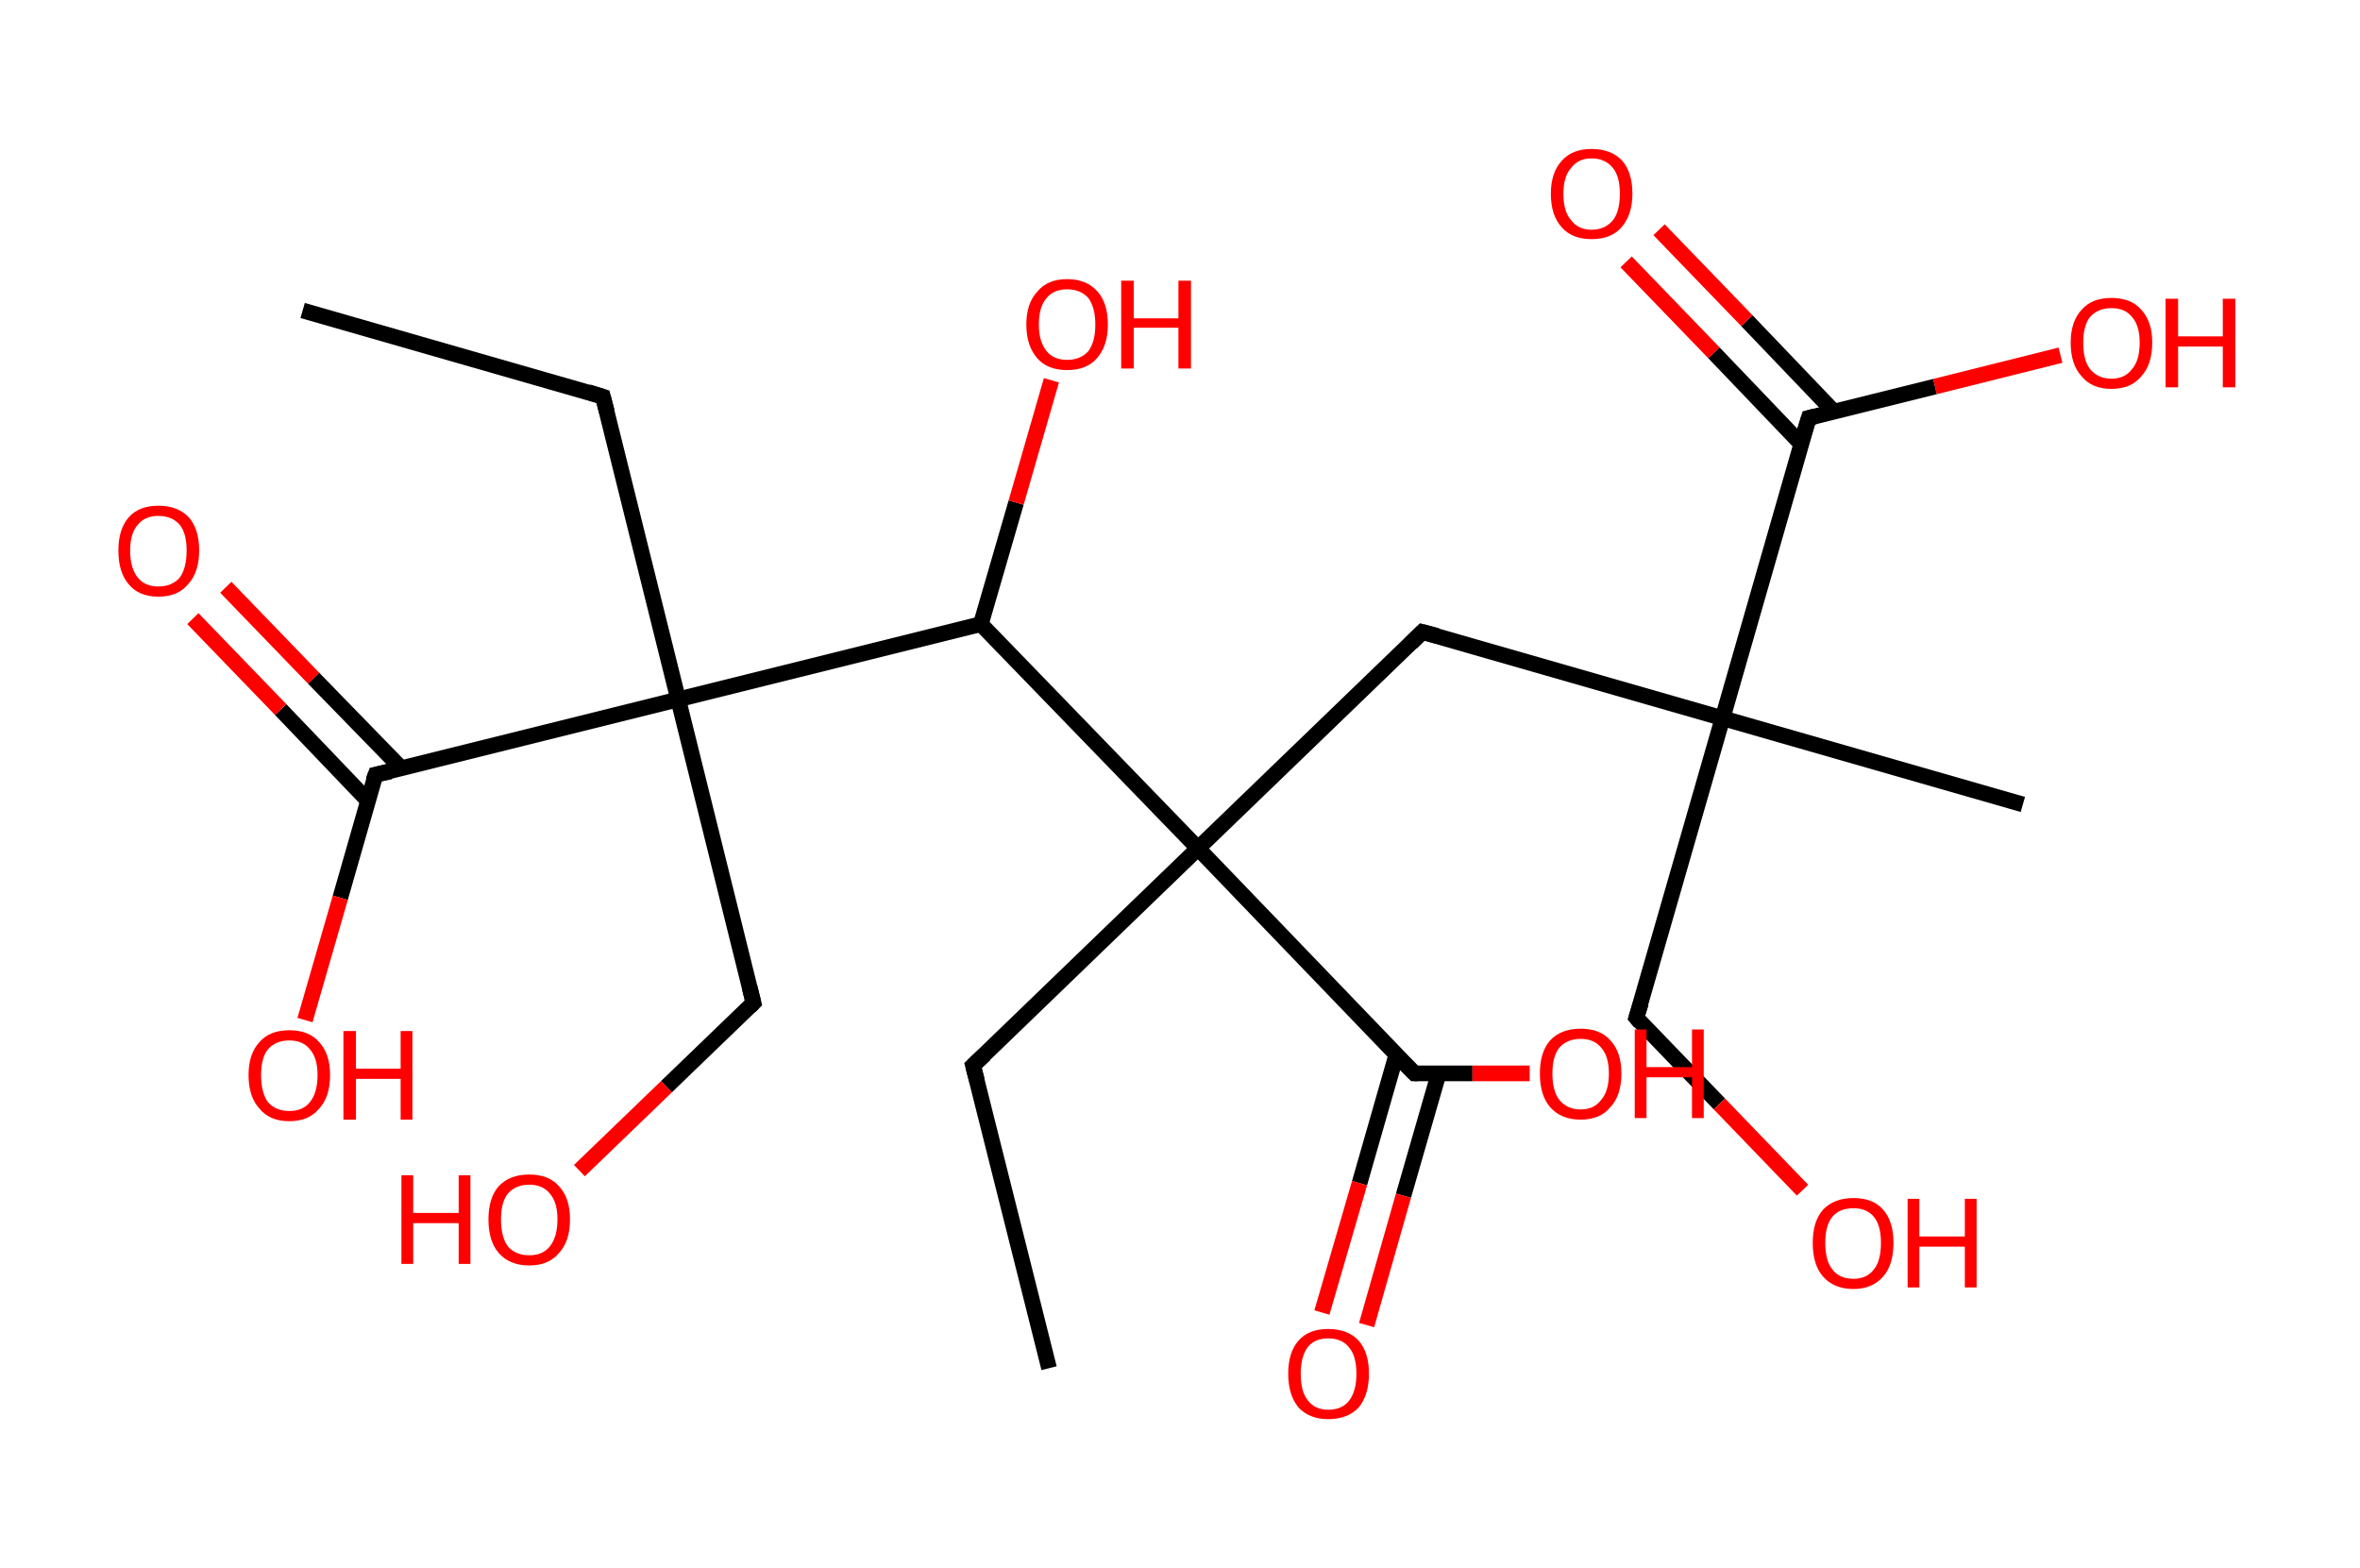 <?xml version='1.0' encoding='ASCII' standalone='yes'?>
<svg xmlns="http://www.w3.org/2000/svg" xmlns:rdkit="http://www.rdkit.org/xml" xmlns:xlink="http://www.w3.org/1999/xlink" version="1.1" baseProfile="full" xml:space="preserve" width="301px" height="200px" viewBox="0 0 301 200">
<!-- END OF HEADER -->
<rect style="opacity:1.0;fill:#FFFFFF;stroke:none" width="301.0" height="200.0" x="0.0" y="0.0"> </rect>
<path class="bond-0 atom-0 atom-1" d="M 38.6,39.6 L 76.9,50.6" style="fill:none;fill-rule:evenodd;stroke:#000000;stroke-width:2.0px;stroke-linecap:butt;stroke-linejoin:miter;stroke-opacity:1"/>
<path class="bond-1 atom-1 atom-2" d="M 76.9,50.6 L 86.5,89.2" style="fill:none;fill-rule:evenodd;stroke:#000000;stroke-width:2.0px;stroke-linecap:butt;stroke-linejoin:miter;stroke-opacity:1"/>
<path class="bond-2 atom-2 atom-3" d="M 86.5,89.2 L 96.1,127.9" style="fill:none;fill-rule:evenodd;stroke:#000000;stroke-width:2.0px;stroke-linecap:butt;stroke-linejoin:miter;stroke-opacity:1"/>
<path class="bond-3 atom-3 atom-4" d="M 96.1,127.9 L 85.0,138.6" style="fill:none;fill-rule:evenodd;stroke:#000000;stroke-width:2.0px;stroke-linecap:butt;stroke-linejoin:miter;stroke-opacity:1"/>
<path class="bond-3 atom-3 atom-4" d="M 85.0,138.6 L 73.9,149.3" style="fill:none;fill-rule:evenodd;stroke:#FF0000;stroke-width:2.0px;stroke-linecap:butt;stroke-linejoin:miter;stroke-opacity:1"/>
<path class="bond-4 atom-2 atom-5" d="M 86.5,89.2 L 47.9,98.8" style="fill:none;fill-rule:evenodd;stroke:#000000;stroke-width:2.0px;stroke-linecap:butt;stroke-linejoin:miter;stroke-opacity:1"/>
<path class="bond-5 atom-5 atom-6" d="M 51.2,98.0 L 40.0,86.5" style="fill:none;fill-rule:evenodd;stroke:#000000;stroke-width:2.0px;stroke-linecap:butt;stroke-linejoin:miter;stroke-opacity:1"/>
<path class="bond-5 atom-5 atom-6" d="M 40.0,86.5 L 28.8,74.9" style="fill:none;fill-rule:evenodd;stroke:#FF0000;stroke-width:2.0px;stroke-linecap:butt;stroke-linejoin:miter;stroke-opacity:1"/>
<path class="bond-5 atom-5 atom-6" d="M 46.9,102.1 L 35.8,90.5" style="fill:none;fill-rule:evenodd;stroke:#000000;stroke-width:2.0px;stroke-linecap:butt;stroke-linejoin:miter;stroke-opacity:1"/>
<path class="bond-5 atom-5 atom-6" d="M 35.8,90.5 L 24.6,78.9" style="fill:none;fill-rule:evenodd;stroke:#FF0000;stroke-width:2.0px;stroke-linecap:butt;stroke-linejoin:miter;stroke-opacity:1"/>
<path class="bond-6 atom-5 atom-7" d="M 47.9,98.8 L 43.4,114.5" style="fill:none;fill-rule:evenodd;stroke:#000000;stroke-width:2.0px;stroke-linecap:butt;stroke-linejoin:miter;stroke-opacity:1"/>
<path class="bond-6 atom-5 atom-7" d="M 43.4,114.5 L 38.9,130.1" style="fill:none;fill-rule:evenodd;stroke:#FF0000;stroke-width:2.0px;stroke-linecap:butt;stroke-linejoin:miter;stroke-opacity:1"/>
<path class="bond-7 atom-2 atom-8" d="M 86.5,89.2 L 125.1,79.6" style="fill:none;fill-rule:evenodd;stroke:#000000;stroke-width:2.0px;stroke-linecap:butt;stroke-linejoin:miter;stroke-opacity:1"/>
<path class="bond-8 atom-8 atom-9" d="M 125.1,79.6 L 129.6,64.1" style="fill:none;fill-rule:evenodd;stroke:#000000;stroke-width:2.0px;stroke-linecap:butt;stroke-linejoin:miter;stroke-opacity:1"/>
<path class="bond-8 atom-8 atom-9" d="M 129.6,64.1 L 134.1,48.5" style="fill:none;fill-rule:evenodd;stroke:#FF0000;stroke-width:2.0px;stroke-linecap:butt;stroke-linejoin:miter;stroke-opacity:1"/>
<path class="bond-9 atom-8 atom-10" d="M 125.1,79.6 L 152.8,108.2" style="fill:none;fill-rule:evenodd;stroke:#000000;stroke-width:2.0px;stroke-linecap:butt;stroke-linejoin:miter;stroke-opacity:1"/>
<path class="bond-10 atom-10 atom-11" d="M 152.8,108.2 L 124.1,135.9" style="fill:none;fill-rule:evenodd;stroke:#000000;stroke-width:2.0px;stroke-linecap:butt;stroke-linejoin:miter;stroke-opacity:1"/>
<path class="bond-11 atom-11 atom-12" d="M 124.1,135.9 L 133.8,174.5" style="fill:none;fill-rule:evenodd;stroke:#000000;stroke-width:2.0px;stroke-linecap:butt;stroke-linejoin:miter;stroke-opacity:1"/>
<path class="bond-12 atom-10 atom-13" d="M 152.8,108.2 L 181.4,80.6" style="fill:none;fill-rule:evenodd;stroke:#000000;stroke-width:2.0px;stroke-linecap:butt;stroke-linejoin:miter;stroke-opacity:1"/>
<path class="bond-13 atom-13 atom-14" d="M 181.4,80.6 L 219.7,91.6" style="fill:none;fill-rule:evenodd;stroke:#000000;stroke-width:2.0px;stroke-linecap:butt;stroke-linejoin:miter;stroke-opacity:1"/>
<path class="bond-14 atom-14 atom-15" d="M 219.7,91.6 L 258.0,102.6" style="fill:none;fill-rule:evenodd;stroke:#000000;stroke-width:2.0px;stroke-linecap:butt;stroke-linejoin:miter;stroke-opacity:1"/>
<path class="bond-15 atom-14 atom-16" d="M 219.7,91.6 L 208.7,129.8" style="fill:none;fill-rule:evenodd;stroke:#000000;stroke-width:2.0px;stroke-linecap:butt;stroke-linejoin:miter;stroke-opacity:1"/>
<path class="bond-16 atom-16 atom-17" d="M 208.7,129.8 L 219.3,140.8" style="fill:none;fill-rule:evenodd;stroke:#000000;stroke-width:2.0px;stroke-linecap:butt;stroke-linejoin:miter;stroke-opacity:1"/>
<path class="bond-16 atom-16 atom-17" d="M 219.3,140.8 L 229.9,151.8" style="fill:none;fill-rule:evenodd;stroke:#FF0000;stroke-width:2.0px;stroke-linecap:butt;stroke-linejoin:miter;stroke-opacity:1"/>
<path class="bond-17 atom-14 atom-18" d="M 219.7,91.6 L 230.7,53.3" style="fill:none;fill-rule:evenodd;stroke:#000000;stroke-width:2.0px;stroke-linecap:butt;stroke-linejoin:miter;stroke-opacity:1"/>
<path class="bond-18 atom-18 atom-19" d="M 233.9,52.5 L 222.8,40.9" style="fill:none;fill-rule:evenodd;stroke:#000000;stroke-width:2.0px;stroke-linecap:butt;stroke-linejoin:miter;stroke-opacity:1"/>
<path class="bond-18 atom-18 atom-19" d="M 222.8,40.9 L 211.6,29.3" style="fill:none;fill-rule:evenodd;stroke:#FF0000;stroke-width:2.0px;stroke-linecap:butt;stroke-linejoin:miter;stroke-opacity:1"/>
<path class="bond-18 atom-18 atom-19" d="M 229.7,56.6 L 218.6,45.0" style="fill:none;fill-rule:evenodd;stroke:#000000;stroke-width:2.0px;stroke-linecap:butt;stroke-linejoin:miter;stroke-opacity:1"/>
<path class="bond-18 atom-18 atom-19" d="M 218.6,45.0 L 207.4,33.4" style="fill:none;fill-rule:evenodd;stroke:#FF0000;stroke-width:2.0px;stroke-linecap:butt;stroke-linejoin:miter;stroke-opacity:1"/>
<path class="bond-19 atom-18 atom-20" d="M 230.7,53.3 L 246.8,49.3" style="fill:none;fill-rule:evenodd;stroke:#000000;stroke-width:2.0px;stroke-linecap:butt;stroke-linejoin:miter;stroke-opacity:1"/>
<path class="bond-19 atom-18 atom-20" d="M 246.8,49.3 L 262.8,45.3" style="fill:none;fill-rule:evenodd;stroke:#FF0000;stroke-width:2.0px;stroke-linecap:butt;stroke-linejoin:miter;stroke-opacity:1"/>
<path class="bond-20 atom-10 atom-21" d="M 152.8,108.2 L 180.4,136.9" style="fill:none;fill-rule:evenodd;stroke:#000000;stroke-width:2.0px;stroke-linecap:butt;stroke-linejoin:miter;stroke-opacity:1"/>
<path class="bond-21 atom-21 atom-22" d="M 178.1,134.5 L 173.4,150.9" style="fill:none;fill-rule:evenodd;stroke:#000000;stroke-width:2.0px;stroke-linecap:butt;stroke-linejoin:miter;stroke-opacity:1"/>
<path class="bond-21 atom-21 atom-22" d="M 173.4,150.9 L 168.6,167.4" style="fill:none;fill-rule:evenodd;stroke:#FF0000;stroke-width:2.0px;stroke-linecap:butt;stroke-linejoin:miter;stroke-opacity:1"/>
<path class="bond-21 atom-21 atom-22" d="M 183.5,136.9 L 179.0,152.5" style="fill:none;fill-rule:evenodd;stroke:#000000;stroke-width:2.0px;stroke-linecap:butt;stroke-linejoin:miter;stroke-opacity:1"/>
<path class="bond-21 atom-21 atom-22" d="M 179.0,152.5 L 174.3,169.0" style="fill:none;fill-rule:evenodd;stroke:#FF0000;stroke-width:2.0px;stroke-linecap:butt;stroke-linejoin:miter;stroke-opacity:1"/>
<path class="bond-22 atom-21 atom-23" d="M 180.4,136.9 L 187.8,136.9" style="fill:none;fill-rule:evenodd;stroke:#000000;stroke-width:2.0px;stroke-linecap:butt;stroke-linejoin:miter;stroke-opacity:1"/>
<path class="bond-22 atom-21 atom-23" d="M 187.8,136.9 L 195.1,136.9" style="fill:none;fill-rule:evenodd;stroke:#FF0000;stroke-width:2.0px;stroke-linecap:butt;stroke-linejoin:miter;stroke-opacity:1"/>
<path d="M 75.0,50.0 L 76.9,50.6 L 77.4,52.5" style="fill:none;stroke:#000000;stroke-width:2.0px;stroke-linecap:butt;stroke-linejoin:miter;stroke-opacity:1;"/>
<path d="M 95.6,125.9 L 96.1,127.9 L 95.6,128.4" style="fill:none;stroke:#000000;stroke-width:2.0px;stroke-linecap:butt;stroke-linejoin:miter;stroke-opacity:1;"/>
<path d="M 49.8,98.4 L 47.9,98.8 L 47.6,99.6" style="fill:none;stroke:#000000;stroke-width:2.0px;stroke-linecap:butt;stroke-linejoin:miter;stroke-opacity:1;"/>
<path d="M 125.6,134.5 L 124.1,135.9 L 124.6,137.8" style="fill:none;stroke:#000000;stroke-width:2.0px;stroke-linecap:butt;stroke-linejoin:miter;stroke-opacity:1;"/>
<path d="M 180.0,82.0 L 181.4,80.6 L 183.3,81.1" style="fill:none;stroke:#000000;stroke-width:2.0px;stroke-linecap:butt;stroke-linejoin:miter;stroke-opacity:1;"/>
<path d="M 209.3,127.9 L 208.7,129.8 L 209.2,130.4" style="fill:none;stroke:#000000;stroke-width:2.0px;stroke-linecap:butt;stroke-linejoin:miter;stroke-opacity:1;"/>
<path d="M 230.1,55.2 L 230.7,53.3 L 231.5,53.1" style="fill:none;stroke:#000000;stroke-width:2.0px;stroke-linecap:butt;stroke-linejoin:miter;stroke-opacity:1;"/>
<path d="M 179.0,135.5 L 180.4,136.9 L 180.8,136.9" style="fill:none;stroke:#000000;stroke-width:2.0px;stroke-linecap:butt;stroke-linejoin:miter;stroke-opacity:1;"/>
<path class="atom-4" d="M 51.2 149.9 L 52.7 149.9 L 52.7 154.7 L 58.5 154.7 L 58.5 149.9 L 60.0 149.9 L 60.0 161.2 L 58.5 161.2 L 58.5 156.0 L 52.7 156.0 L 52.7 161.2 L 51.2 161.2 L 51.2 149.9 " fill="#FF0000"/>
<path class="atom-4" d="M 62.3 155.5 Q 62.3 152.8, 63.6 151.3 Q 65.0 149.8, 67.5 149.8 Q 70.0 149.8, 71.3 151.3 Q 72.7 152.8, 72.7 155.5 Q 72.7 158.3, 71.3 159.8 Q 70.0 161.4, 67.5 161.4 Q 65.0 161.4, 63.6 159.8 Q 62.3 158.3, 62.3 155.5 M 67.5 160.1 Q 69.2 160.1, 70.1 159.0 Q 71.1 157.8, 71.1 155.5 Q 71.1 153.3, 70.1 152.2 Q 69.2 151.1, 67.5 151.1 Q 65.8 151.1, 64.8 152.2 Q 63.9 153.3, 63.9 155.5 Q 63.9 157.8, 64.8 159.0 Q 65.8 160.1, 67.5 160.1 " fill="#FF0000"/>
<path class="atom-6" d="M 15.1 70.2 Q 15.1 67.5, 16.4 66.0 Q 17.7 64.5, 20.2 64.5 Q 22.7 64.5, 24.1 66.0 Q 25.4 67.5, 25.4 70.2 Q 25.4 73.0, 24.0 74.5 Q 22.7 76.1, 20.2 76.1 Q 17.7 76.1, 16.4 74.5 Q 15.1 73.0, 15.1 70.2 M 20.2 74.8 Q 21.9 74.8, 22.9 73.7 Q 23.8 72.5, 23.8 70.2 Q 23.8 68.0, 22.9 66.9 Q 21.9 65.8, 20.2 65.8 Q 18.5 65.8, 17.6 66.9 Q 16.6 68.0, 16.6 70.2 Q 16.6 72.5, 17.6 73.7 Q 18.5 74.8, 20.2 74.8 " fill="#FF0000"/>
<path class="atom-7" d="M 31.7 137.1 Q 31.7 134.4, 33.1 132.9 Q 34.4 131.4, 36.9 131.4 Q 39.4 131.4, 40.7 132.9 Q 42.1 134.4, 42.1 137.1 Q 42.1 139.9, 40.7 141.4 Q 39.4 143.0, 36.9 143.0 Q 34.4 143.0, 33.1 141.4 Q 31.7 139.9, 31.7 137.1 M 36.9 141.7 Q 38.6 141.7, 39.5 140.6 Q 40.5 139.4, 40.5 137.1 Q 40.5 134.9, 39.5 133.8 Q 38.6 132.7, 36.9 132.7 Q 35.2 132.7, 34.2 133.8 Q 33.3 134.9, 33.3 137.1 Q 33.3 139.4, 34.2 140.6 Q 35.2 141.7, 36.9 141.7 " fill="#FF0000"/>
<path class="atom-7" d="M 43.8 131.5 L 45.4 131.5 L 45.4 136.3 L 51.1 136.3 L 51.1 131.5 L 52.6 131.5 L 52.6 142.8 L 51.1 142.8 L 51.1 137.6 L 45.4 137.6 L 45.4 142.8 L 43.8 142.8 L 43.8 131.5 " fill="#FF0000"/>
<path class="atom-9" d="M 130.9 41.4 Q 130.9 38.7, 132.3 37.2 Q 133.6 35.6, 136.1 35.6 Q 138.6 35.6, 140.0 37.2 Q 141.3 38.7, 141.3 41.4 Q 141.3 44.1, 139.9 45.7 Q 138.6 47.2, 136.1 47.2 Q 133.6 47.2, 132.3 45.7 Q 130.9 44.1, 130.9 41.4 M 136.1 45.9 Q 137.8 45.9, 138.8 44.8 Q 139.7 43.6, 139.7 41.4 Q 139.7 39.2, 138.8 38.0 Q 137.8 36.9, 136.1 36.9 Q 134.4 36.9, 133.5 38.0 Q 132.5 39.1, 132.5 41.4 Q 132.5 43.6, 133.5 44.8 Q 134.4 45.9, 136.1 45.9 " fill="#FF0000"/>
<path class="atom-9" d="M 143.0 35.8 L 144.6 35.8 L 144.6 40.6 L 150.3 40.6 L 150.3 35.8 L 151.9 35.8 L 151.9 47.0 L 150.3 47.0 L 150.3 41.8 L 144.6 41.8 L 144.6 47.0 L 143.0 47.0 L 143.0 35.8 " fill="#FF0000"/>
<path class="atom-17" d="M 231.2 158.5 Q 231.2 155.8, 232.5 154.3 Q 233.9 152.8, 236.4 152.8 Q 238.9 152.8, 240.2 154.3 Q 241.5 155.8, 241.5 158.5 Q 241.5 161.3, 240.2 162.8 Q 238.8 164.4, 236.4 164.4 Q 233.9 164.4, 232.5 162.8 Q 231.2 161.3, 231.2 158.5 M 236.4 163.1 Q 238.1 163.1, 239.0 161.9 Q 239.9 160.8, 239.9 158.5 Q 239.9 156.3, 239.0 155.2 Q 238.1 154.1, 236.4 154.1 Q 234.6 154.1, 233.7 155.2 Q 232.8 156.3, 232.8 158.5 Q 232.8 160.8, 233.7 161.9 Q 234.6 163.1, 236.4 163.1 " fill="#FF0000"/>
<path class="atom-17" d="M 243.3 152.9 L 244.8 152.9 L 244.8 157.7 L 250.6 157.7 L 250.6 152.9 L 252.1 152.9 L 252.1 164.2 L 250.6 164.2 L 250.6 159.0 L 244.8 159.0 L 244.8 164.2 L 243.3 164.2 L 243.3 152.9 " fill="#FF0000"/>
<path class="atom-19" d="M 197.8 24.7 Q 197.8 22.0, 199.2 20.5 Q 200.5 19.0, 203.0 19.0 Q 205.5 19.0, 206.9 20.5 Q 208.2 22.0, 208.2 24.7 Q 208.2 27.4, 206.8 29.0 Q 205.5 30.5, 203.0 30.5 Q 200.5 30.5, 199.2 29.0 Q 197.8 27.5, 197.8 24.7 M 203.0 29.3 Q 204.7 29.3, 205.7 28.1 Q 206.6 27.0, 206.6 24.7 Q 206.6 22.5, 205.7 21.4 Q 204.7 20.2, 203.0 20.2 Q 201.3 20.2, 200.4 21.4 Q 199.4 22.5, 199.4 24.7 Q 199.4 27.0, 200.4 28.1 Q 201.3 29.3, 203.0 29.3 " fill="#FF0000"/>
<path class="atom-20" d="M 264.1 43.7 Q 264.1 41.0, 265.5 39.5 Q 266.8 38.0, 269.3 38.0 Q 271.8 38.0, 273.1 39.5 Q 274.5 41.0, 274.5 43.7 Q 274.5 46.5, 273.1 48.0 Q 271.8 49.6, 269.3 49.6 Q 266.8 49.6, 265.5 48.0 Q 264.1 46.5, 264.1 43.7 M 269.3 48.3 Q 271.0 48.3, 271.9 47.1 Q 272.9 46.0, 272.9 43.7 Q 272.9 41.5, 271.9 40.4 Q 271.0 39.3, 269.3 39.3 Q 267.6 39.3, 266.6 40.4 Q 265.7 41.5, 265.7 43.7 Q 265.7 46.0, 266.6 47.1 Q 267.6 48.3, 269.3 48.3 " fill="#FF0000"/>
<path class="atom-20" d="M 276.2 38.1 L 277.8 38.1 L 277.8 42.9 L 283.5 42.9 L 283.5 38.1 L 285.1 38.1 L 285.1 49.4 L 283.5 49.4 L 283.5 44.2 L 277.8 44.2 L 277.8 49.4 L 276.2 49.4 L 276.2 38.1 " fill="#FF0000"/>
<path class="atom-22" d="M 164.3 175.2 Q 164.3 172.5, 165.6 171.0 Q 166.9 169.5, 169.4 169.5 Q 171.9 169.5, 173.3 171.0 Q 174.6 172.5, 174.6 175.2 Q 174.6 177.9, 173.3 179.5 Q 171.9 181.0, 169.4 181.0 Q 167.0 181.0, 165.6 179.5 Q 164.3 177.9, 164.3 175.2 M 169.4 179.8 Q 171.2 179.8, 172.1 178.6 Q 173.0 177.4, 173.0 175.2 Q 173.0 173.0, 172.1 171.9 Q 171.2 170.7, 169.4 170.7 Q 167.7 170.7, 166.8 171.8 Q 165.9 173.0, 165.9 175.2 Q 165.9 177.5, 166.8 178.6 Q 167.7 179.8, 169.4 179.8 " fill="#FF0000"/>
<path class="atom-23" d="M 196.4 136.9 Q 196.4 134.2, 197.7 132.7 Q 199.1 131.2, 201.6 131.2 Q 204.1 131.2, 205.4 132.7 Q 206.8 134.2, 206.8 136.9 Q 206.8 139.7, 205.4 141.2 Q 204.1 142.8, 201.6 142.8 Q 199.1 142.8, 197.7 141.2 Q 196.4 139.7, 196.4 136.9 M 201.6 141.5 Q 203.3 141.5, 204.2 140.3 Q 205.2 139.2, 205.2 136.9 Q 205.2 134.7, 204.2 133.6 Q 203.3 132.5, 201.6 132.5 Q 199.9 132.5, 198.9 133.6 Q 198.0 134.7, 198.0 136.9 Q 198.0 139.2, 198.9 140.3 Q 199.9 141.5, 201.6 141.5 " fill="#FF0000"/>
<path class="atom-23" d="M 208.5 131.3 L 210.0 131.3 L 210.0 136.1 L 215.8 136.1 L 215.8 131.3 L 217.3 131.3 L 217.3 142.6 L 215.8 142.6 L 215.8 137.4 L 210.0 137.4 L 210.0 142.6 L 208.5 142.6 L 208.5 131.3 " fill="#FF0000"/>
</svg>
